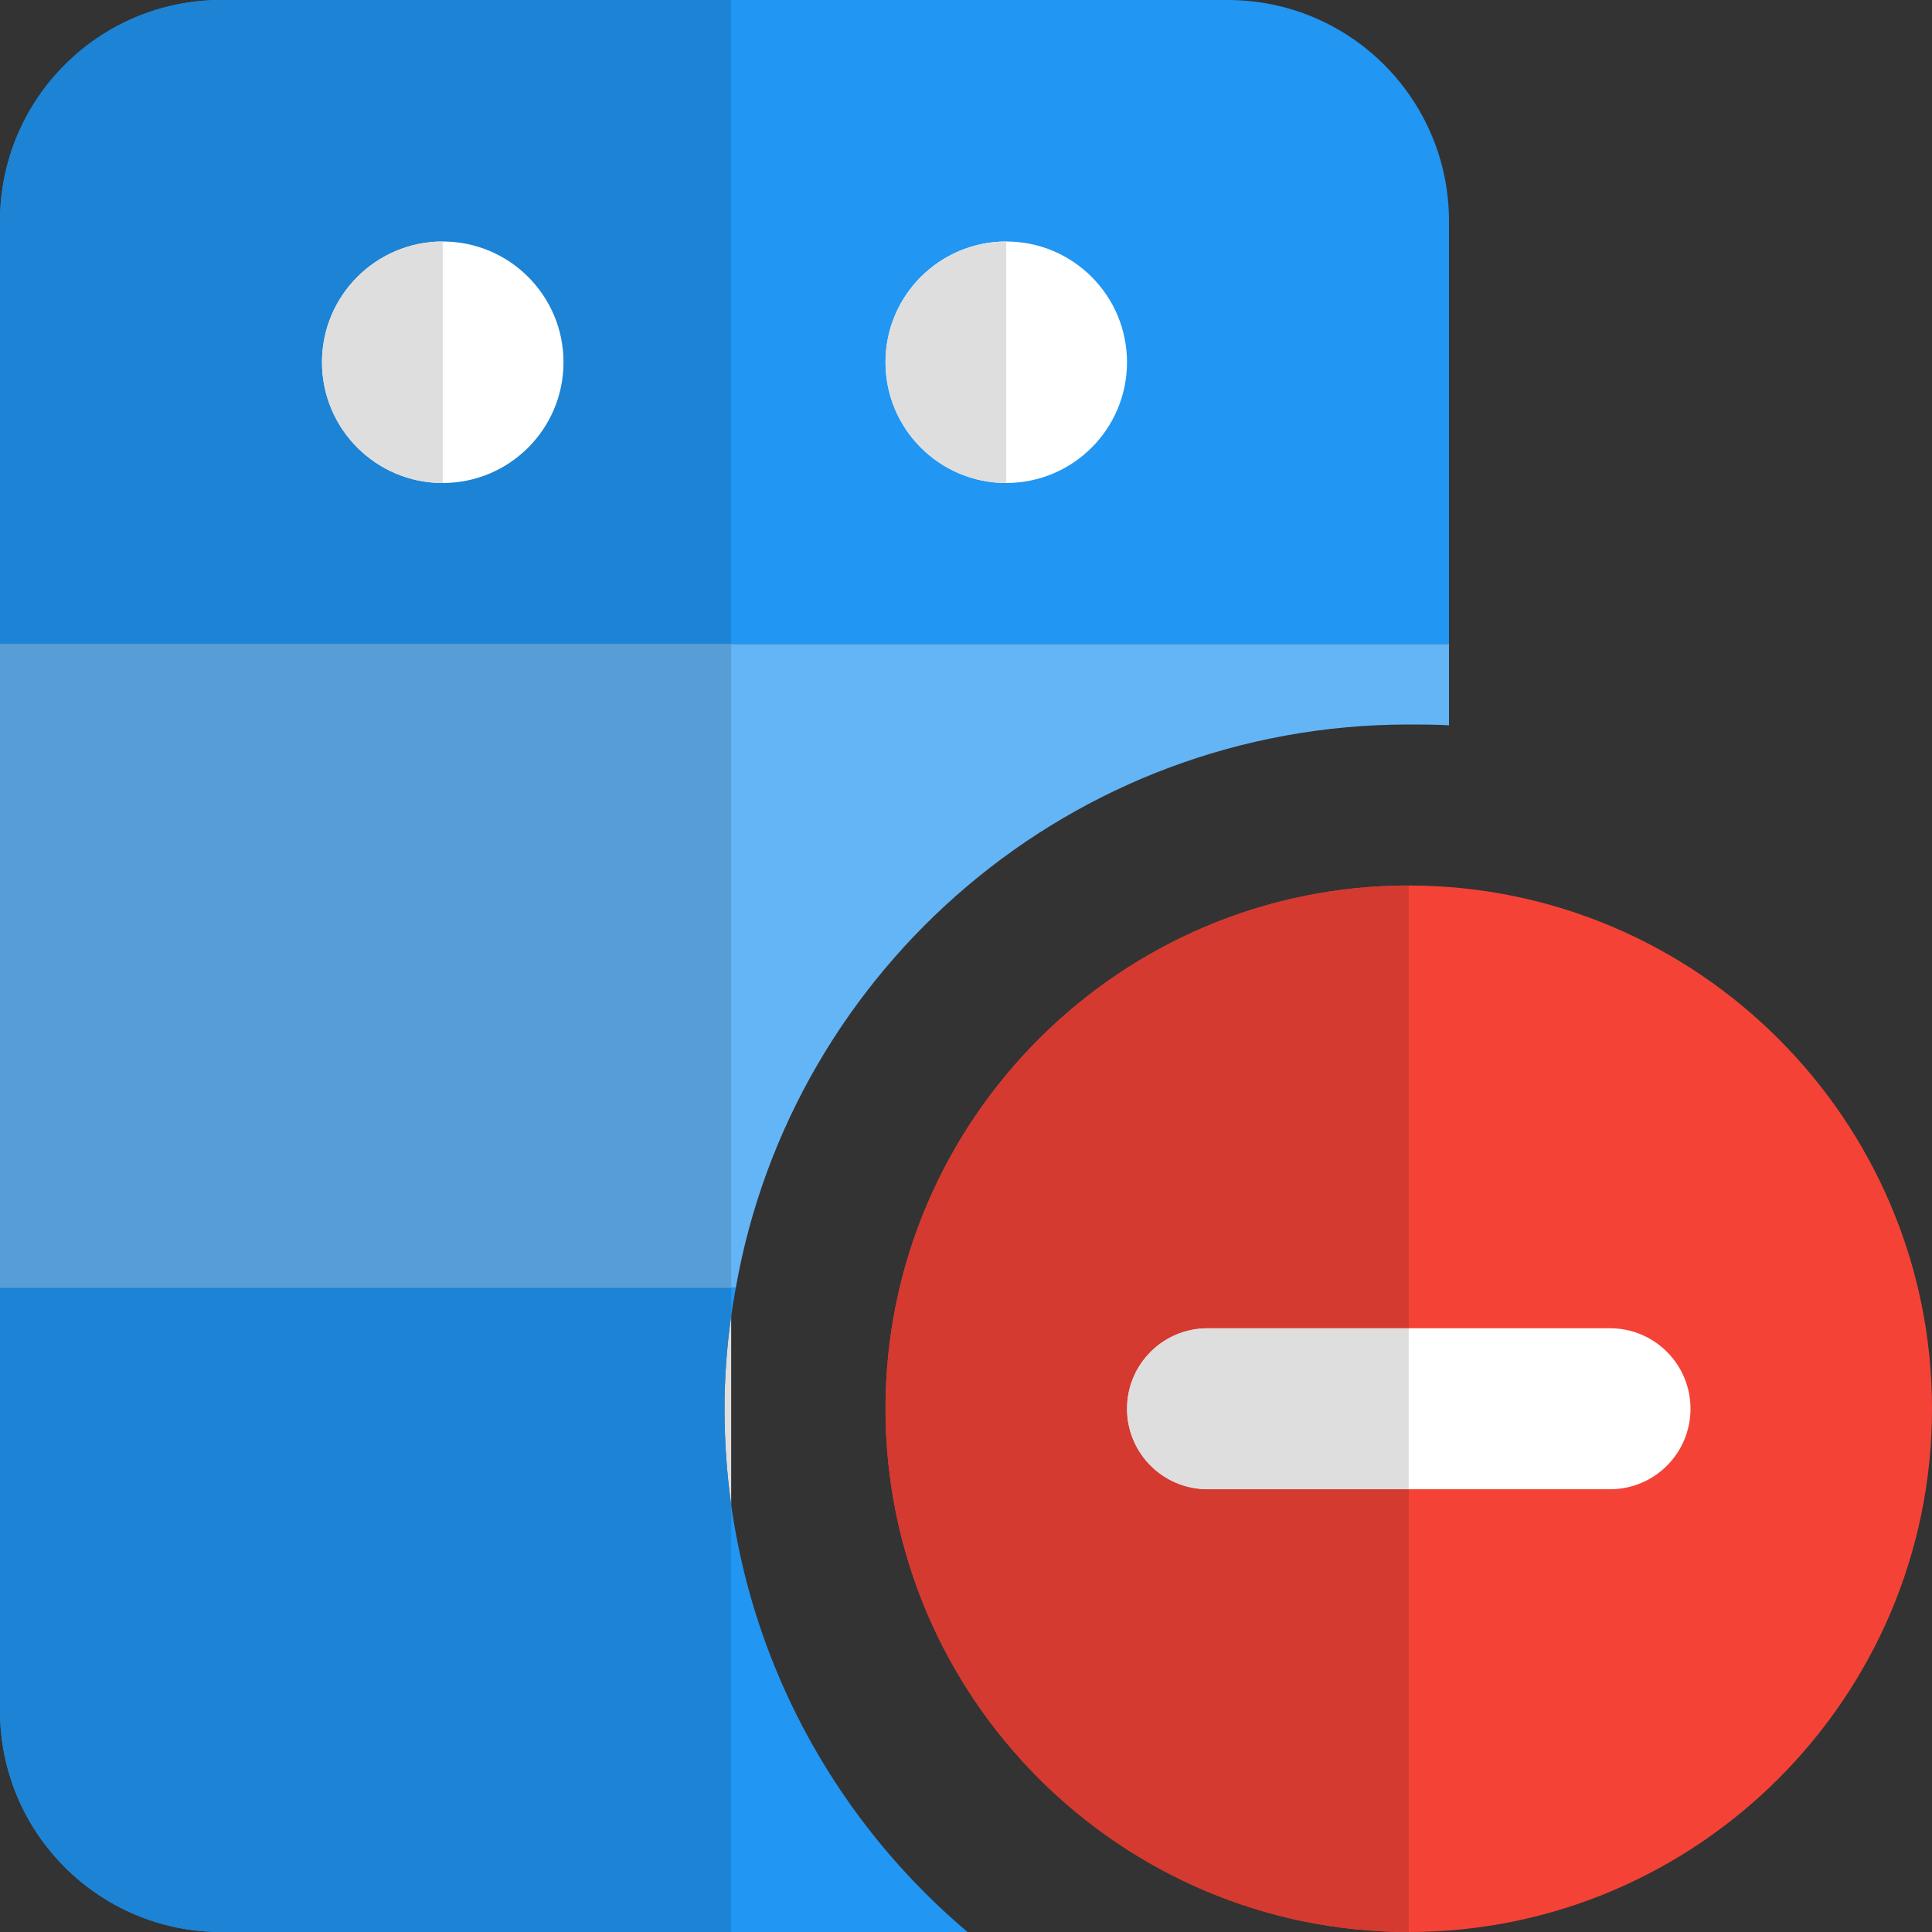 <svg id="color" enable-background="new 0 0 24 24" height="512" viewBox="0 0 24 24" width="512" xmlns="http://www.w3.org/2000/svg"><rect x="0" y="0" width="24" height="24" fill="#333333" stroke="none"/><path d="m15.25 0h-12.5c-1.52 0-2.75 1.23-2.75 2.75v5.25h18v-5.25c0-1.52-1.23-2.75-2.75-2.75z" fill="#2196f3"/><path d="m0 8v8h9.14c.7-3.98 4.18-7 8.36-7 .17 0 .33 0 .5.01v-1.01z" fill="#64b5f6"/><path d="m9 17.5c0-.51.05-1.01.14-1.5h-9.14v5.25c0 1.52 1.23 2.75 2.75 2.75h9.27c-1.85-1.56-3.02-3.9-3.02-6.5z" fill="#2196f3"/><path d="m9.083 0h-6.333c-1.52 0-2.75 1.23-2.75 2.75v5.25h9.083z" fill="#1d83d4"/><path d="m9.083 8h-9.083v8h9.083z" fill="#579ed6"/><path d="m9.083 16.346c-.054.379-.083.764-.083 1.154 0 .405.028.804.083 1.195z" fill="#dedede"/><path d="m9.083 16h-9.083v5.25c0 1.52 1.23 2.75 2.75 2.75h6.333v-5.305c-.055-.391-.083-.79-.083-1.195 0-.39.029-.775.083-1.154z" fill="#1d83d4"/><circle cx="12.5" cy="4.5" fill="#fff" r="1.5"/><circle cx="5.5" cy="4.5" fill="#fff" r="1.5"/><path d="m5.5 3c-.829 0-1.5.672-1.5 1.5s.671 1.5 1.5 1.5z" fill="#dedede"/><path d="m12.5 3c-.829 0-1.5.672-1.5 1.5s.671 1.5 1.5 1.5z" fill="#dedede"/><path d="m17.5 11c-3.584 0-6.5 2.916-6.5 6.5s2.916 6.5 6.5 6.5 6.5-2.916 6.5-6.5-2.916-6.5-6.5-6.5z" fill="#f44336"/><path d="m20 18.5h-5c-.552 0-1-.447-1-1s.448-1 1-1h5c.552 0 1 .447 1 1s-.448 1-1 1z" fill="#fff"/><path d="m17.5 11c-3.584 0-6.5 2.916-6.5 6.5s2.916 6.5 6.5 6.5v-5.5h-2.5c-.552 0-1-.447-1-1s.448-1 1-1h2.5z" fill="#d43a2f"/><path d="m17.5 16.5h-2.5c-.552 0-1 .447-1 1s.448 1 1 1h2.5z" fill="#dedede"/></svg>